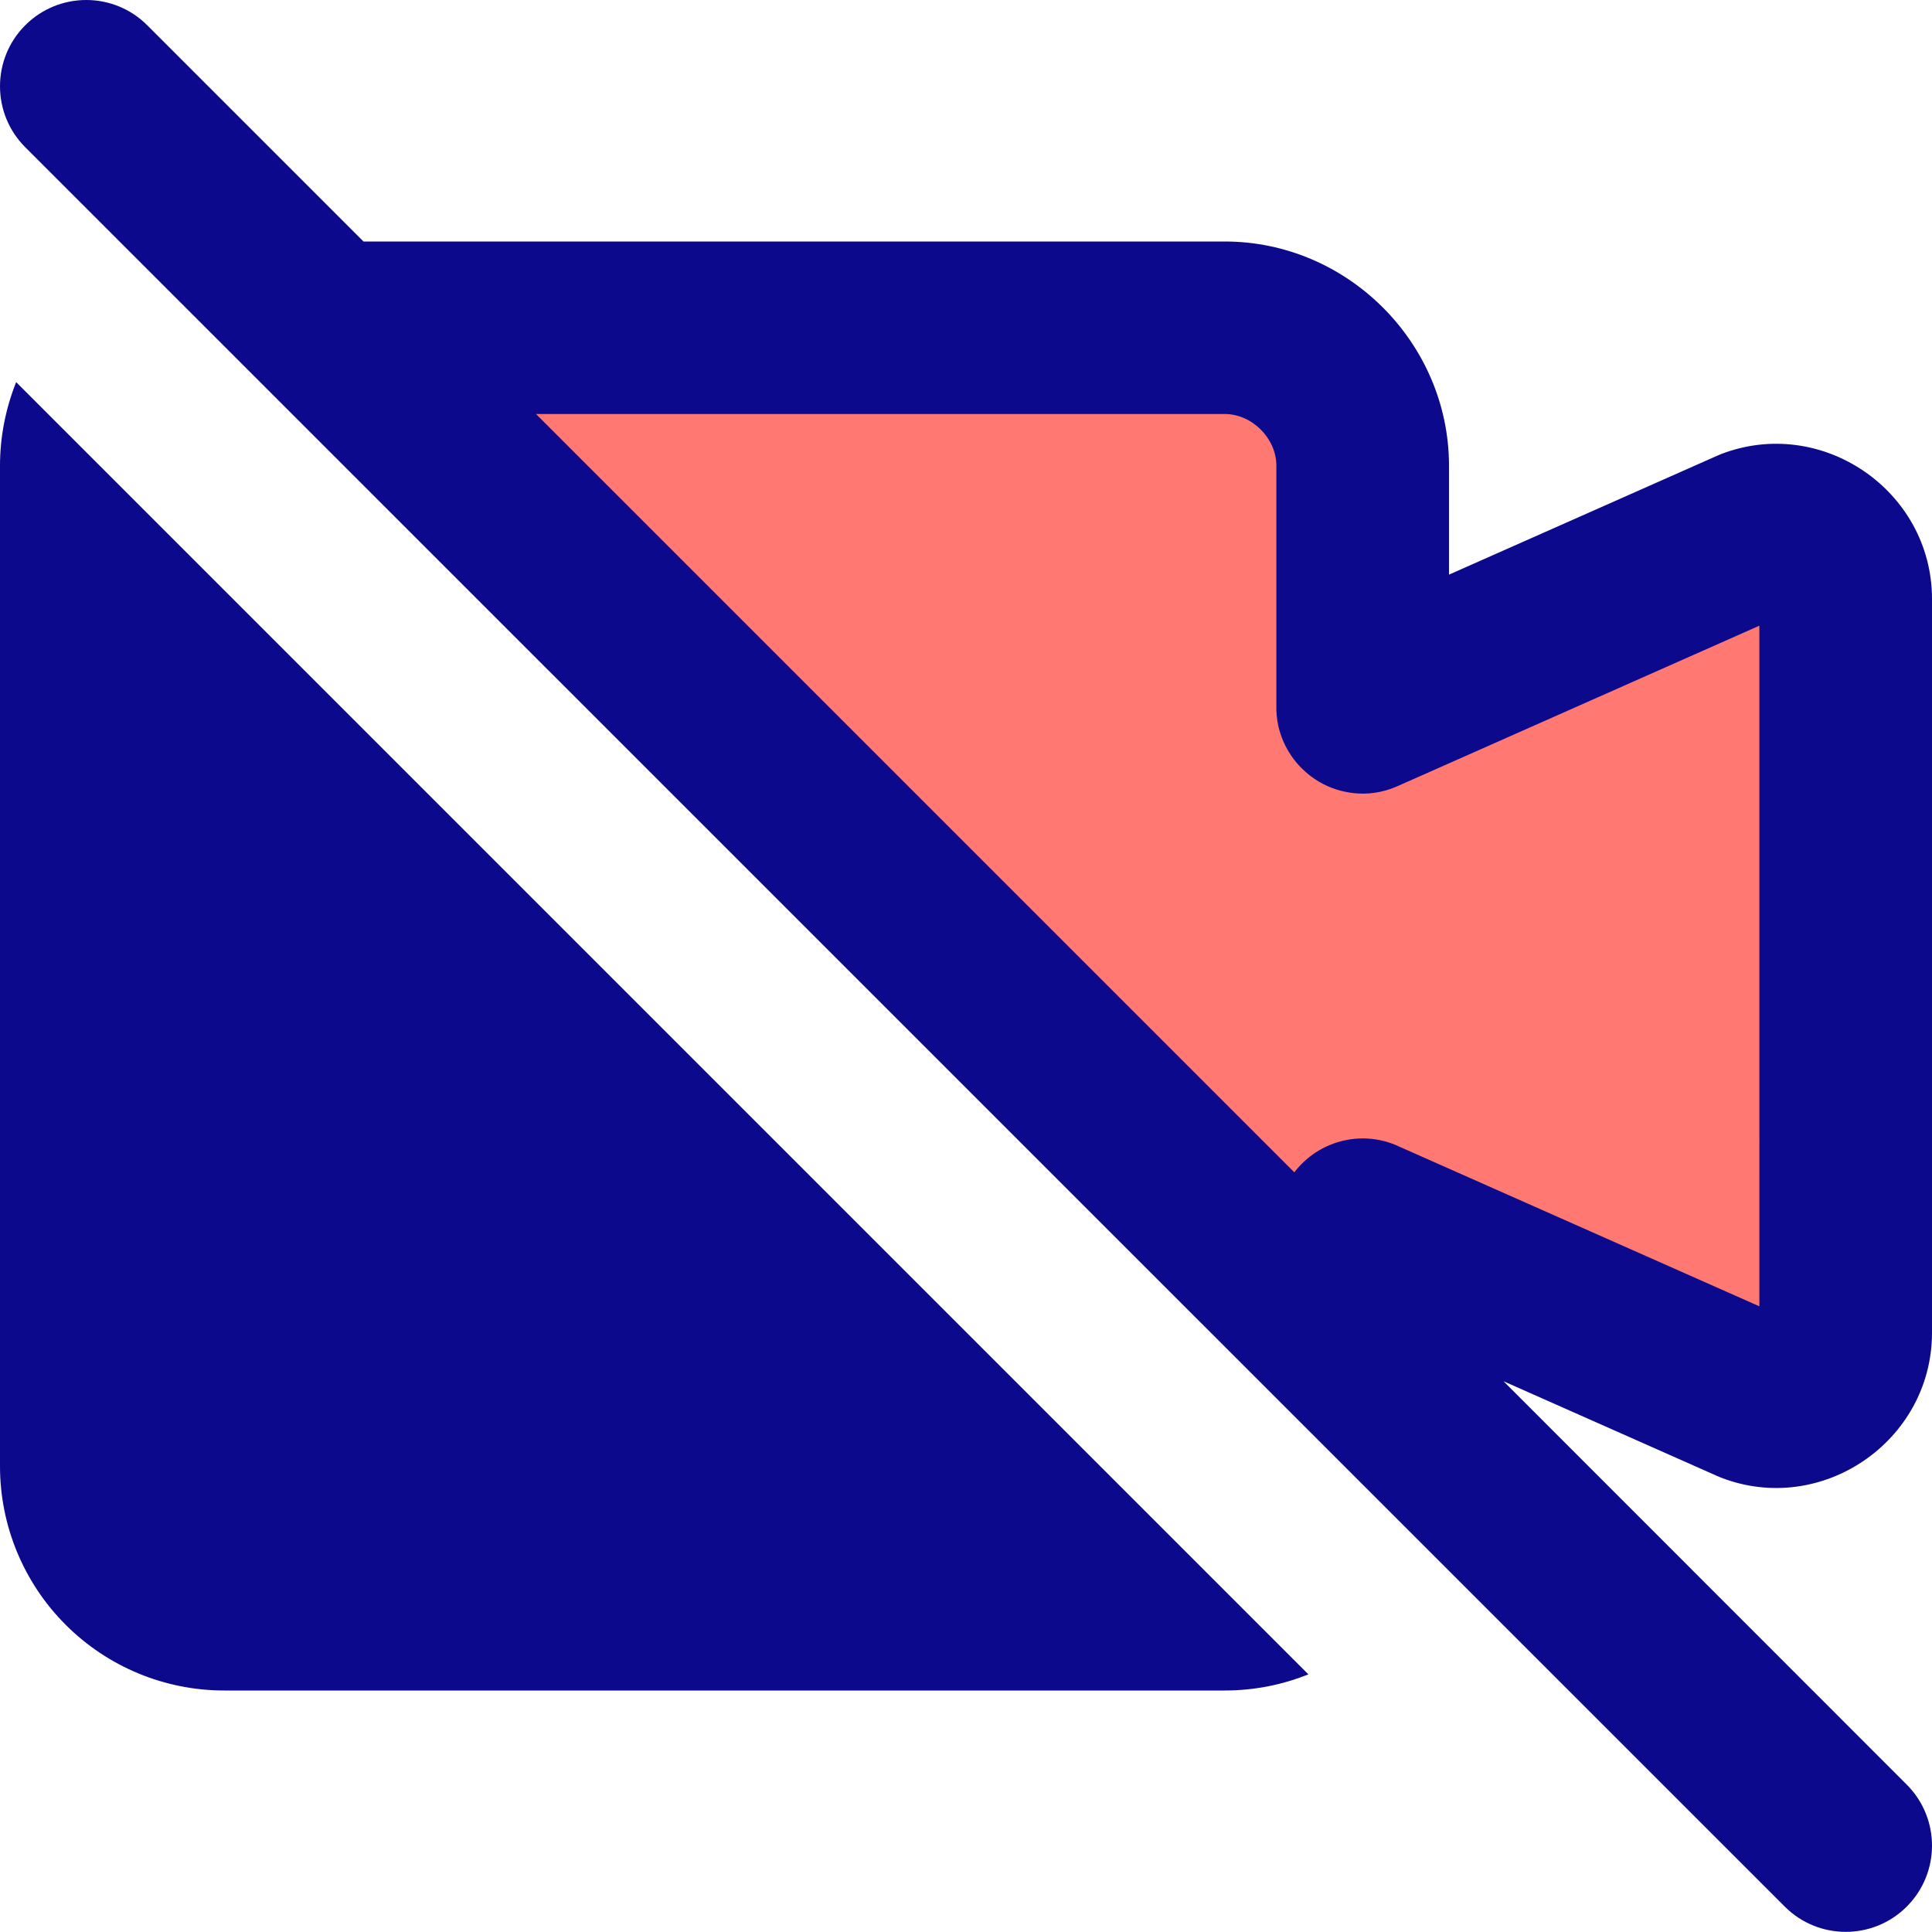 <svg xmlns="http://www.w3.org/2000/svg" fill="none" viewBox="0 0 14 14" id="Webcam-Video-Off--Streamline-Core">
  <desc>
    Webcam Video Off Streamline Icon: https://streamlinehq.com
  </desc>
  <g id="webcam-video-off--work-video-meeting-camera-company-conference-office-off">
    <path id="Vector" fill="#ff7972" d="m9.875 5.125 2.82 -1.25c0.076 -0.029 0.158 -0.04 0.239 -0.03 0.081 0.01 0.158 0.039 0.225 0.085 0.067 0.046 0.122 0.108 0.159 0.181 0.038 0.072 0.057 0.153 0.056 0.234v5.31c0.001 0.081 -0.019 0.162 -0.056 0.234 -0.038 0.072 -0.092 0.134 -0.159 0.181 -0.067 0.046 -0.144 0.076 -0.225 0.085 -0.081 0.01 -0.163 -0.001 -0.239 -0.03l-2.82 -1.25v1l-7.5 -7.5h6.5c0.265 0 0.52 0.105 0.707 0.293 0.188 0.188 0.293 0.442 0.293 0.707v1.75Z" stroke-width="1"></path>
    <path id="Union" fill="#0c098c" fill-rule="evenodd" d="M0.183 0.183c0.244 -0.244 0.64 -0.244 0.884 0L2.634 1.75H8.875c0.89 0 1.625 0.735 1.625 1.625v0.789l1.942 -0.861c0.009 -0.004 0.019 -0.008 0.028 -0.012l0 -0c0.731 -0.282 1.527 0.264 1.53 1.045l0 0.008v5.31l0 0.008c-0.003 0.781 -0.799 1.328 -1.53 1.045 -0.009 -0.004 -0.019 -0.008 -0.028 -0.012l-1.547 -0.686 2.922 2.923c0.244 0.244 0.244 0.64 0 0.884 -0.244 0.244 -0.64 0.244 -0.884 0L0.183 1.067c-0.244 -0.244 -0.244 -0.64 0 -0.884ZM9.379 8.495c0.044 -0.057 0.097 -0.106 0.155 -0.144 0.137 -0.089 0.306 -0.123 0.47 -0.088 0.048 0.01 0.093 0.025 0.136 0.046l2.609 1.157V4.534l-2.609 1.157c-0.043 0.02 -0.089 0.036 -0.136 0.046 -0.073 0.016 -0.147 0.018 -0.219 0.007 -0.092 -0.013 -0.177 -0.046 -0.252 -0.095 -0.136 -0.089 -0.236 -0.23 -0.271 -0.394 -0.01 -0.048 -0.014 -0.096 -0.013 -0.143V3.375c0 -0.199 -0.176 -0.375 -0.375 -0.375H3.884l5.495 5.495ZM0.117 2.769 9.481 12.133c-0.191 0.077 -0.396 0.117 -0.606 0.117h-7.25c-0.431 0 -0.844 -0.171 -1.149 -0.476C0.171 11.469 0 11.056 0 10.625V3.375c0 -0.21 0.041 -0.415 0.117 -0.606Z" clip-rule="evenodd" stroke-width="1"></path>
  </g>
</svg>